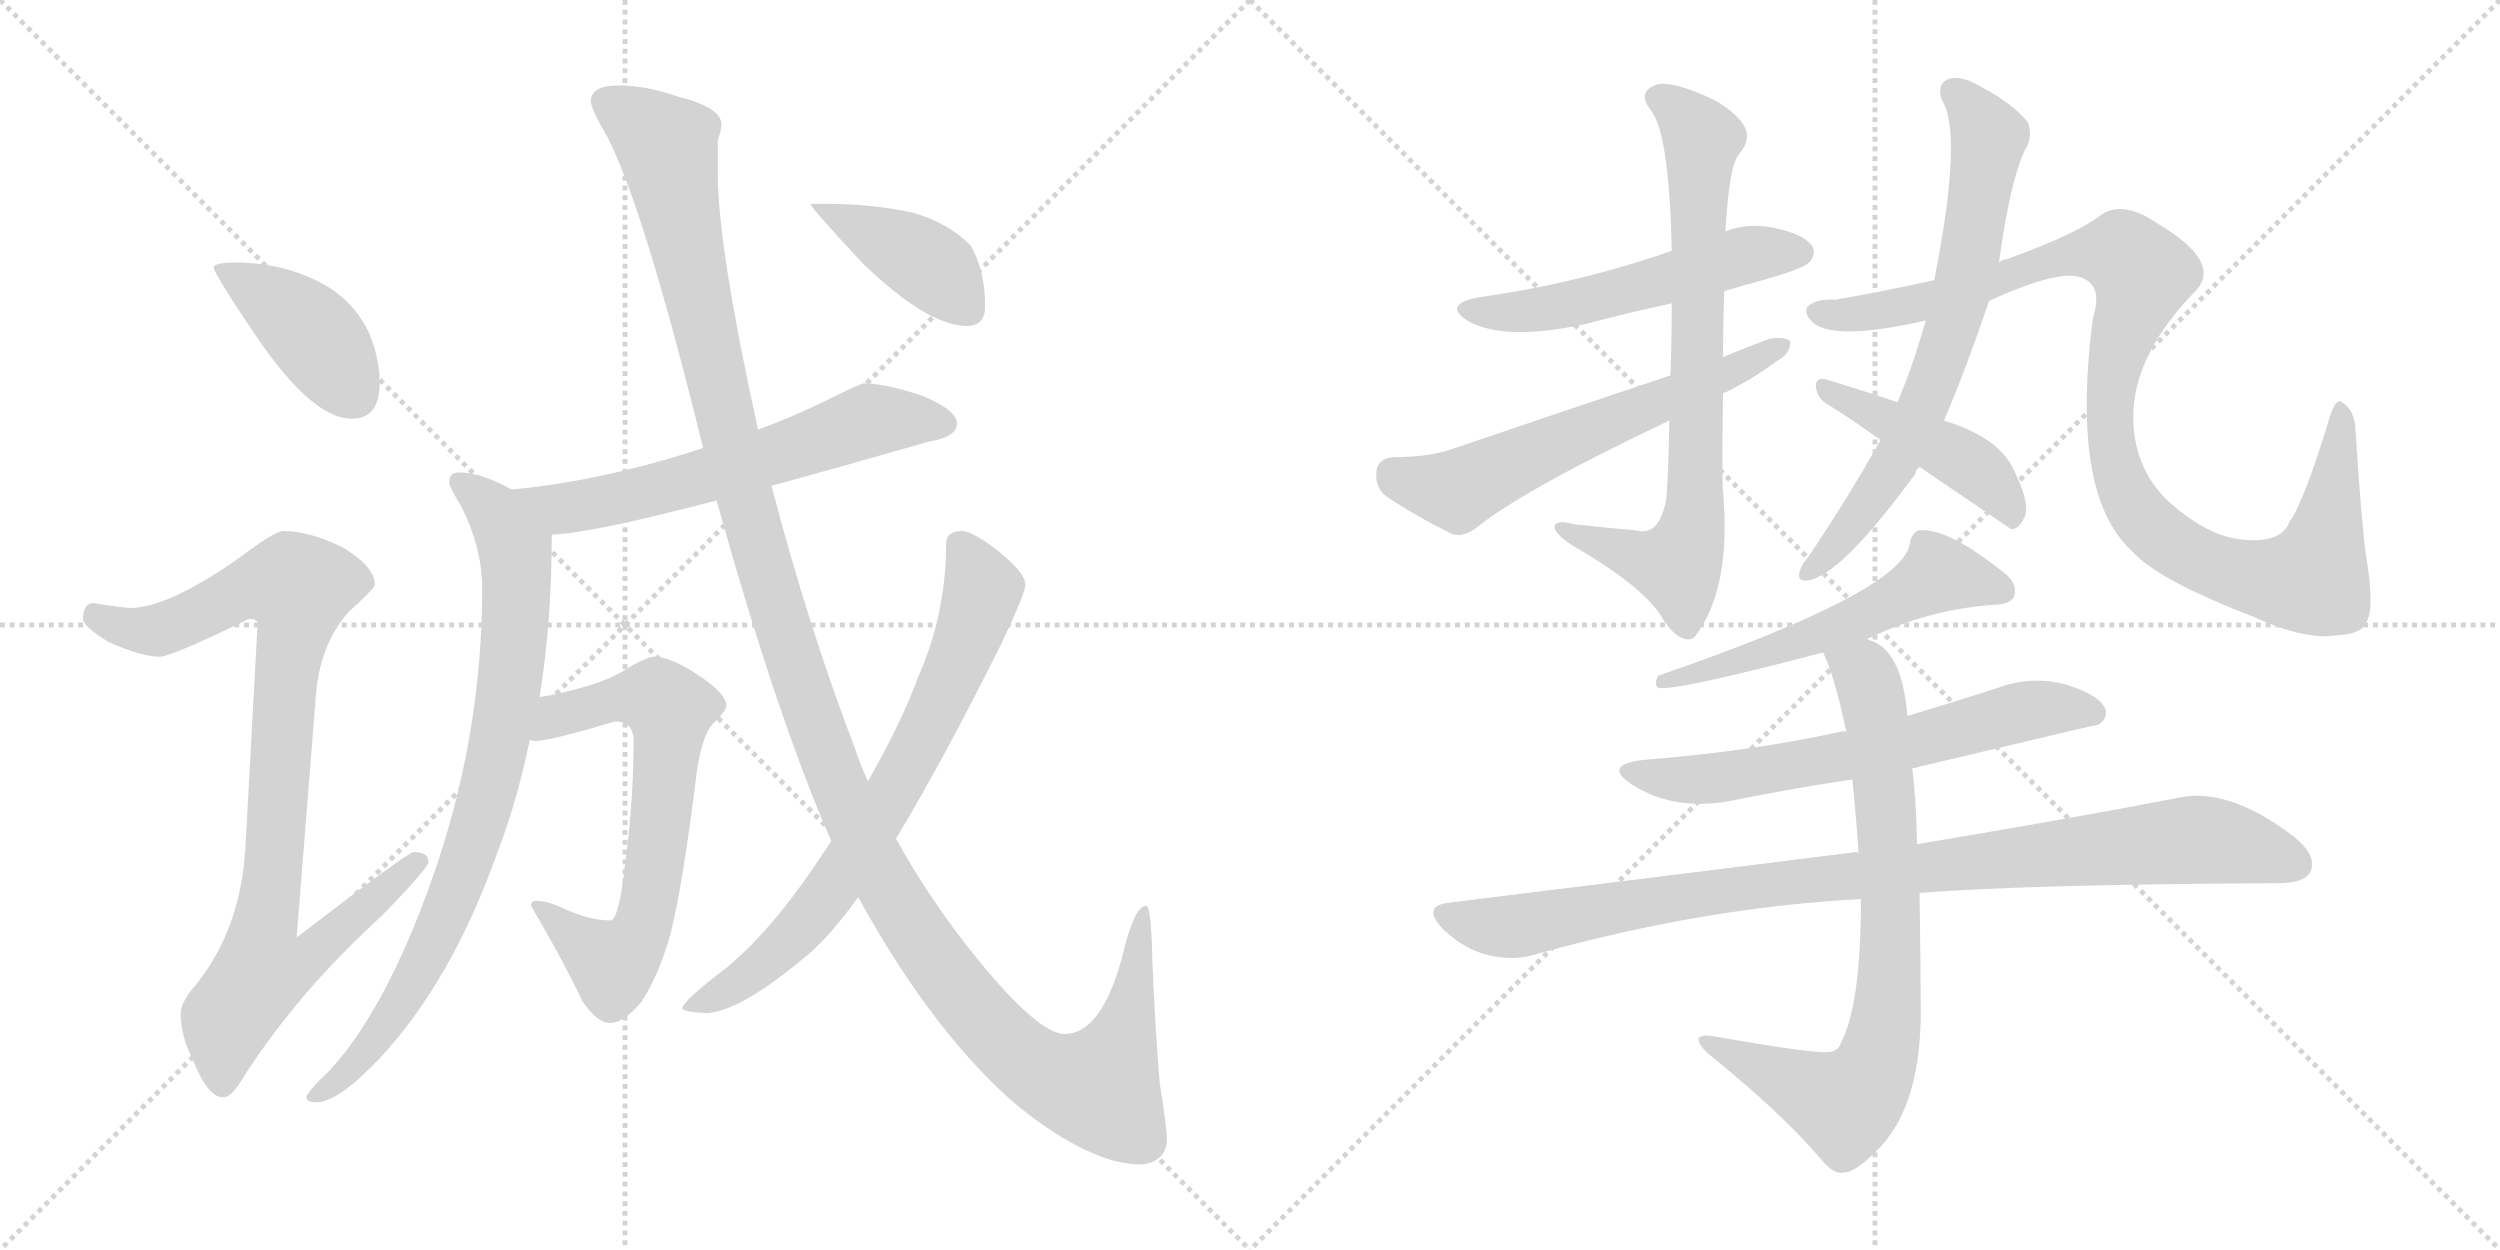 <svg version="1.1" viewBox="0 0 2048 1024" xmlns="http://www.w3.org/2000/svg">
  <g stroke="lightgray" stroke-dasharray="1,1" stroke-width="1" transform="scale(4, 4)">
    <line x1="0" y1="0" x2="256" y2="256"></line>
    <line x1="256" y1="0" x2="0" y2="256"></line>
    <line x1="128" y1="0" x2="128" y2="256"></line>
    <line x1="0" y1="128" x2="256" y2="128"></line>
    <line x1="256" y1="0" x2="512" y2="256"></line>
    <line x1="512" y1="0" x2="256" y2="256"></line>
    <line x1="384" y1="0" x2="384" y2="256"></line>
    <line x1="256" y1="128" x2="512" y2="128"></line>
  </g>
<g transform="scale(1, -1) translate(0, -850)">
   <style type="text/css">
    @keyframes keyframes0 {
      from {
       stroke: black;
       stroke-dashoffset: 410;
       stroke-width: 128;
       }
       57% {
       animation-timing-function: step-end;
       stroke: black;
       stroke-dashoffset: 0;
       stroke-width: 128;
       }
       to {
       stroke: black;
       stroke-width: 1024;
       }
       }
       #make-me-a-hanzi-animation-0 {
         animation: keyframes0 0.584s both;
         animation-delay: 0s;
         animation-timing-function: linear;
       }
    @keyframes keyframes1 {
      from {
       stroke: black;
       stroke-dashoffset: 921;
       stroke-width: 128;
       }
       75% {
       animation-timing-function: step-end;
       stroke: black;
       stroke-dashoffset: 0;
       stroke-width: 128;
       }
       to {
       stroke: black;
       stroke-width: 1024;
       }
       }
       #make-me-a-hanzi-animation-1 {
         animation: keyframes1 1s both;
         animation-delay: 0.584s;
         animation-timing-function: linear;
       }
    @keyframes keyframes2 {
      from {
       stroke: black;
       stroke-dashoffset: 617;
       stroke-width: 128;
       }
       67% {
       animation-timing-function: step-end;
       stroke: black;
       stroke-dashoffset: 0;
       stroke-width: 128;
       }
       to {
       stroke: black;
       stroke-width: 1024;
       }
       }
       #make-me-a-hanzi-animation-2 {
         animation: keyframes2 0.752s both;
         animation-delay: 1.583s;
         animation-timing-function: linear;
       }
    @keyframes keyframes3 {
      from {
       stroke: black;
       stroke-dashoffset: 820;
       stroke-width: 128;
       }
       73% {
       animation-timing-function: step-end;
       stroke: black;
       stroke-dashoffset: 0;
       stroke-width: 128;
       }
       to {
       stroke: black;
       stroke-width: 1024;
       }
       }
       #make-me-a-hanzi-animation-3 {
         animation: keyframes3 0.917s both;
         animation-delay: 2.335s;
         animation-timing-function: linear;
       }
    @keyframes keyframes4 {
      from {
       stroke: black;
       stroke-dashoffset: 670;
       stroke-width: 128;
       }
       69% {
       animation-timing-function: step-end;
       stroke: black;
       stroke-dashoffset: 0;
       stroke-width: 128;
       }
       to {
       stroke: black;
       stroke-width: 1024;
       }
       }
       #make-me-a-hanzi-animation-4 {
         animation: keyframes4 0.795s both;
         animation-delay: 3.253s;
         animation-timing-function: linear;
       }
    @keyframes keyframes5 {
      from {
       stroke: black;
       stroke-dashoffset: 1352;
       stroke-width: 128;
       }
       81% {
       animation-timing-function: step-end;
       stroke: black;
       stroke-dashoffset: 0;
       stroke-width: 128;
       }
       to {
       stroke: black;
       stroke-width: 1024;
       }
       }
       #make-me-a-hanzi-animation-5 {
         animation: keyframes5 1.35s both;
         animation-delay: 4.048s;
         animation-timing-function: linear;
       }
    @keyframes keyframes6 {
      from {
       stroke: black;
       stroke-dashoffset: 730;
       stroke-width: 128;
       }
       70% {
       animation-timing-function: step-end;
       stroke: black;
       stroke-dashoffset: 0;
       stroke-width: 128;
       }
       to {
       stroke: black;
       stroke-width: 1024;
       }
       }
       #make-me-a-hanzi-animation-6 {
         animation: keyframes6 0.844s both;
         animation-delay: 5.398s;
         animation-timing-function: linear;
       }
    @keyframes keyframes7 {
      from {
       stroke: black;
       stroke-dashoffset: 404;
       stroke-width: 128;
       }
       57% {
       animation-timing-function: step-end;
       stroke: black;
       stroke-dashoffset: 0;
       stroke-width: 128;
       }
       to {
       stroke: black;
       stroke-width: 1024;
       }
       }
       #make-me-a-hanzi-animation-7 {
         animation: keyframes7 0.579s both;
         animation-delay: 6.242s;
         animation-timing-function: linear;
       }
    @keyframes keyframes8 {
      from {
       stroke: black;
       stroke-dashoffset: 531;
       stroke-width: 128;
       }
       63% {
       animation-timing-function: step-end;
       stroke: black;
       stroke-dashoffset: 0;
       stroke-width: 128;
       }
       to {
       stroke: black;
       stroke-width: 1024;
       }
       }
       #make-me-a-hanzi-animation-8 {
         animation: keyframes8 0.682s both;
         animation-delay: 6.821s;
         animation-timing-function: linear;
       }
    @keyframes keyframes9 {
      from {
       stroke: black;
       stroke-dashoffset: 757;
       stroke-width: 128;
       }
       71% {
       animation-timing-function: step-end;
       stroke: black;
       stroke-dashoffset: 0;
       stroke-width: 128;
       }
       to {
       stroke: black;
       stroke-width: 1024;
       }
       }
       #make-me-a-hanzi-animation-9 {
         animation: keyframes9 0.866s both;
         animation-delay: 7.503s;
         animation-timing-function: linear;
       }
    @keyframes keyframes10 {
      from {
       stroke: black;
       stroke-dashoffset: 604;
       stroke-width: 128;
       }
       66% {
       animation-timing-function: step-end;
       stroke: black;
       stroke-dashoffset: 0;
       stroke-width: 128;
       }
       to {
       stroke: black;
       stroke-width: 1024;
       }
       }
       #make-me-a-hanzi-animation-10 {
         animation: keyframes10 0.742s both;
         animation-delay: 8.369s;
         animation-timing-function: linear;
       }
    @keyframes keyframes11 {
      from {
       stroke: black;
       stroke-dashoffset: 695;
       stroke-width: 128;
       }
       69% {
       animation-timing-function: step-end;
       stroke: black;
       stroke-dashoffset: 0;
       stroke-width: 128;
       }
       to {
       stroke: black;
       stroke-width: 1024;
       }
       }
       #make-me-a-hanzi-animation-11 {
         animation: keyframes11 0.816s both;
         animation-delay: 9.111s;
         animation-timing-function: linear;
       }
    @keyframes keyframes12 {
      from {
       stroke: black;
       stroke-dashoffset: 1038;
       stroke-width: 128;
       }
       77% {
       animation-timing-function: step-end;
       stroke: black;
       stroke-dashoffset: 0;
       stroke-width: 128;
       }
       to {
       stroke: black;
       stroke-width: 1024;
       }
       }
       #make-me-a-hanzi-animation-12 {
         animation: keyframes12 1.095s both;
         animation-delay: 9.926s;
         animation-timing-function: linear;
       }
    @keyframes keyframes13 {
      from {
       stroke: black;
       stroke-dashoffset: 449;
       stroke-width: 128;
       }
       59% {
       animation-timing-function: step-end;
       stroke: black;
       stroke-dashoffset: 0;
       stroke-width: 128;
       }
       to {
       stroke: black;
       stroke-width: 1024;
       }
       }
       #make-me-a-hanzi-animation-13 {
         animation: keyframes13 0.615s both;
         animation-delay: 11.021s;
         animation-timing-function: linear;
       }
    @keyframes keyframes14 {
      from {
       stroke: black;
       stroke-dashoffset: 562;
       stroke-width: 128;
       }
       65% {
       animation-timing-function: step-end;
       stroke: black;
       stroke-dashoffset: 0;
       stroke-width: 128;
       }
       to {
       stroke: black;
       stroke-width: 1024;
       }
       }
       #make-me-a-hanzi-animation-14 {
         animation: keyframes14 0.707s both;
         animation-delay: 11.636s;
         animation-timing-function: linear;
       }
    @keyframes keyframes15 {
      from {
       stroke: black;
       stroke-dashoffset: 641;
       stroke-width: 128;
       }
       68% {
       animation-timing-function: step-end;
       stroke: black;
       stroke-dashoffset: 0;
       stroke-width: 128;
       }
       to {
       stroke: black;
       stroke-width: 1024;
       }
       }
       #make-me-a-hanzi-animation-15 {
         animation: keyframes15 0.772s both;
         animation-delay: 12.344s;
         animation-timing-function: linear;
       }
    @keyframes keyframes16 {
      from {
       stroke: black;
       stroke-dashoffset: 960;
       stroke-width: 128;
       }
       76% {
       animation-timing-function: step-end;
       stroke: black;
       stroke-dashoffset: 0;
       stroke-width: 128;
       }
       to {
       stroke: black;
       stroke-width: 1024;
       }
       }
       #make-me-a-hanzi-animation-16 {
         animation: keyframes16 1.031s both;
         animation-delay: 13.115s;
         animation-timing-function: linear;
       }
    @keyframes keyframes17 {
      from {
       stroke: black;
       stroke-dashoffset: 775;
       stroke-width: 128;
       }
       72% {
       animation-timing-function: step-end;
       stroke: black;
       stroke-dashoffset: 0;
       stroke-width: 128;
       }
       to {
       stroke: black;
       stroke-width: 1024;
       }
       }
       #make-me-a-hanzi-animation-17 {
         animation: keyframes17 0.881s both;
         animation-delay: 14.147s;
         animation-timing-function: linear;
       }
</style>
<path d="M 196.0 635.0 Q 175.0 635.0 175.0 631.0 Q 175.0 626.0 213.0 570.0 Q 257.0 507.0 288.0 507.0 Q 311.0 507.0 311.0 536.0 Q 311.0 557.0 302.0 578.0 Q 287.0 609.0 253.0 623.0 Q 228.0 634.0 196.0 635.0 Z" fill="lightgray"></path> 
<path d="M 232.0 415.0 Q 225.0 415.0 196.0 393.0 Q 139.0 353.0 108.0 352.0 Q 101.0 352.0 76.0 356.0 Q 68.0 355.0 68.0 343.0 Q 68.0 337.0 89.0 324.0 Q 116.0 312.0 131.0 312.0 Q 140.0 312.0 204.0 343.0 Q 211.0 343.0 211.0 339.0 L 201.0 155.0 Q 197.0 89.0 161.0 44.0 Q 148.0 29.0 148.0 20.0 Q 148.0 1.0 158.0 -18.0 Q 170.0 -49.0 183.0 -49.0 Q 190.0 -49.0 201.0 -30.0 Q 245.0 38.0 313.0 100.0 Q 351.0 139.0 351.0 144.0 Q 351.0 152.0 339.0 152.0 Q 334.0 152.0 243.0 82.0 L 259.0 283.0 Q 263.0 324.0 286.0 349.0 Q 307.0 368.0 307.0 371.0 Q 307.0 386.0 280.0 402.0 Q 253.0 415.0 232.0 415.0 Z" fill="lightgray"></path> 
<path d="M 708.0 536.0 Q 705.0 536.0 675.0 521.0 Q 648.0 508.0 621.0 498.0 L 576.0 483.0 Q 494.0 456.0 419.0 449.0 C 389.0 446.0 422.0 410.0 452.0 412.0 Q 484.0 413.0 587.0 440.0 L 632.0 452.0 Q 687.0 467.0 760.0 488.0 Q 784.0 492.0 784.0 503.0 Q 784.0 514.0 755.0 526.0 Q 724.0 536.0 708.0 536.0 Z" fill="lightgray"></path> 
<path d="M 419.0 449.0 Q 394.0 463.0 376.0 463.0 Q 368.0 463.0 368.0 455.0 Q 368.0 451.0 378.0 435.0 Q 395.0 401.0 395.0 368.0 Q 395.0 246.0 354.0 130.0 Q 316.0 23.0 270.0 -27.0 Q 251.0 -45.0 251.0 -49.0 Q 251.0 -53.0 259.0 -53.0 Q 277.0 -53.0 311.0 -17.0 Q 370.0 46.0 408.0 153.0 Q 424.0 195.0 434.0 244.0 L 442.0 279.0 Q 452.0 340.0 452.0 412.0 C 452.0 433.0 446.0 436.0 419.0 449.0 Z" fill="lightgray"></path> 
<path d="M 434.0 244.0 Q 436.0 243.0 439.0 243.0 Q 450.0 243.0 504.0 259.0 Q 519.0 259.0 519.0 243.0 Q 519.0 193.0 512.0 142.0 Q 507.0 96.0 500.0 96.0 Q 482.0 96.0 459.0 107.0 Q 448.0 112.0 439.0 112.0 Q 435.0 112.0 435.0 108.0 Q 462.0 62.0 477.0 30.0 Q 489.0 12.0 500.0 12.0 Q 511.0 12.0 526.0 30.0 Q 540.0 52.0 549.0 84.0 Q 559.0 122.0 571.0 219.0 Q 576.0 251.0 586.0 259.0 Q 595.0 268.0 595.0 272.0 Q 595.0 281.0 575.0 295.0 Q 550.0 312.0 536.0 312.0 Q 531.0 312.0 518.0 305.0 Q 501.0 293.0 474.0 286.0 Q 456.0 281.0 442.0 279.0 C 412.0 274.0 404.0 244.0 434.0 244.0 Z" fill="lightgray"></path> 
<path d="M 621.0 498.0 Q 588.0 648.0 588.0 708.0 L 588.0 735.0 Q 591.0 744.0 591.0 748.0 Q 591.0 762.0 555.0 771.0 Q 529.0 780.0 507.0 780.0 Q 484.0 780.0 484.0 767.0 Q 484.0 761.0 498.0 737.0 Q 528.0 678.0 576.0 483.0 L 587.0 440.0 Q 637.0 261.0 681.0 161.0 L 703.0 115.0 Q 766.0 1.0 835.0 -57.0 Q 894.0 -104.0 935.0 -104.0 Q 954.0 -102.0 956.0 -85.0 Q 956.0 -74.0 950.0 -37.0 Q 946.0 12.0 944.0 64.0 Q 943.0 108.0 939.0 108.0 Q 929.0 108.0 919.0 65.0 Q 902.0 3.0 872.0 3.0 Q 851.0 3.0 801.0 64.0 Q 762.0 112.0 734.0 163.0 L 711.0 210.0 Q 705.0 223.0 700.0 238.0 Q 663.0 334.0 632.0 452.0 L 621.0 498.0 Z" fill="lightgray"></path> 
<path d="M 681.0 161.0 L 673.0 149.0 Q 628.0 81.0 587.0 51.0 Q 559.0 29.0 559.0 24.0 Q 559.0 21.0 580.0 20.0 Q 608.0 23.0 657.0 64.0 Q 677.0 79.0 703.0 115.0 L 734.0 163.0 Q 771.0 224.0 820.0 322.0 Q 840.0 364.0 840.0 371.0 Q 840.0 381.0 816.0 400.0 Q 796.0 415.0 788.0 415.0 Q 775.0 415.0 775.0 404.0 Q 775.0 347.0 752.0 295.0 Q 738.0 257.0 711.0 210.0 L 681.0 161.0 Z" fill="lightgray"></path> 
<path d="M 679.0 683.0 L 664.0 683.0 Q 664.0 680.0 707.0 634.0 Q 760.0 583.0 792.0 583.0 Q 807.0 583.0 807.0 599.0 Q 807.0 629.0 795.0 649.0 Q 776.0 668.0 747.0 676.0 Q 713.0 683.0 679.0 683.0 Z" fill="lightgray"></path> 
<path d="M 1412.5 611.5 Q 1425.5 615.5 1440.5 619.5 Q 1476.5 629.5 1481.5 634.5 Q 1488.5 641.5 1484.5 648.5 Q 1477.5 658.5 1452.5 663.5 Q 1431.5 667.5 1413.5 660.5 L 1369.5 644.5 Q 1291.5 617.5 1211.5 606.5 Q 1180.5 600.5 1203.5 586.5 Q 1233.5 570.5 1298.5 584.5 Q 1332.5 593.5 1369.5 601.5 L 1412.5 611.5 Z" fill="lightgray"></path> 
<path d="M 1411.5 557.5 Q 1411.5 584.5 1412.5 611.5 L 1413.5 660.5 Q 1416.5 714.5 1424.5 723.5 Q 1434.5 735.5 1429.5 745.5 Q 1423.5 757.5 1403.5 768.5 Q 1369.5 784.5 1356.5 780.5 Q 1340.5 774.5 1352.5 759.5 Q 1367.5 740.5 1369.5 644.5 L 1369.5 601.5 Q 1369.5 573.5 1368.5 542.5 L 1367.5 505.5 Q 1366.5 447.5 1364.5 438.5 Q 1358.5 410.5 1340.5 415.5 Q 1327.5 416.5 1289.5 420.5 Q 1276.5 424.5 1273.5 419.5 Q 1272.5 413.5 1287.5 403.5 Q 1341.5 372.5 1359.5 347.5 Q 1368.5 331.5 1377.5 327.5 Q 1384.5 324.5 1388.5 328.5 Q 1418.5 367.5 1411.5 447.5 Q 1410.5 454.5 1411.5 527.5 L 1411.5 557.5 Z" fill="lightgray"></path> 
<path d="M 1411.5 527.5 Q 1411.5 528.5 1413.5 528.5 Q 1437.5 540.5 1454.5 553.5 Q 1467.5 560.5 1466.5 570.5 Q 1462.5 574.5 1449.5 572.5 Q 1430.5 565.5 1411.5 557.5 L 1368.5 542.5 Q 1284.5 514.5 1190.5 482.5 Q 1171.5 475.5 1141.5 475.5 Q 1128.5 474.5 1127.5 463.5 Q 1126.5 450.5 1135.5 443.5 Q 1157.5 428.5 1189.5 412.5 Q 1199.5 409.5 1210.5 418.5 Q 1249.5 449.5 1367.5 505.5 L 1411.5 527.5 Z" fill="lightgray"></path> 
<path d="M 1592.5 505.5 Q 1610.5 547.5 1629.5 603.5 L 1637.5 634.5 Q 1646.5 700.5 1658.5 726.5 Q 1665.5 736.5 1661.5 749.5 Q 1648.5 765.5 1623.5 778.5 Q 1607.5 788.5 1596.5 785.5 Q 1586.5 781.5 1590.5 768.5 Q 1608.5 741.5 1584.5 620.5 L 1577.5 587.5 Q 1568.5 554.5 1554.5 520.5 L 1540.5 489.5 Q 1513.5 441.5 1480.5 392.5 Q 1476.5 388.5 1474.5 382.5 Q 1471.5 373.5 1480.5 374.5 Q 1507.5 377.5 1569.5 462.5 Q 1569.5 465.5 1572.5 467.5 L 1592.5 505.5 Z" fill="lightgray"></path> 
<path d="M 1629.5 603.5 Q 1690.5 631.5 1707.5 621.5 Q 1722.5 614.5 1714.5 589.5 Q 1696.5 450.5 1742.5 402.5 Q 1745.5 399.5 1749.5 395.5 Q 1771.5 373.5 1846.5 344.5 Q 1888.5 325.5 1913.5 329.5 Q 1935.5 330.5 1938.5 340.5 Q 1945.5 350.5 1938.5 393.5 Q 1934.5 420.5 1929.5 499.5 Q 1928.5 514.5 1918.5 520.5 Q 1914.5 524.5 1909.5 511.5 Q 1887.5 438.5 1875.5 422.5 Q 1868.5 403.5 1832.5 408.5 Q 1807.5 412.5 1779.5 436.5 Q 1757.5 455.5 1750.5 483.5 Q 1735.5 546.5 1797.5 610.5 Q 1822.5 634.5 1766.5 667.5 Q 1738.5 686.5 1720.5 673.5 Q 1701.5 658.5 1643.5 637.5 Q 1639.5 637.5 1637.5 634.5 L 1584.5 620.5 Q 1544.5 611.5 1503.5 604.5 Q 1487.5 605.5 1480.5 598.5 Q 1477.5 592.5 1485.5 585.5 Q 1503.5 570.5 1577.5 587.5 L 1629.5 603.5 Z" fill="lightgray"></path> 
<path d="M 1572.5 467.5 Q 1644.5 418.5 1647.5 416.5 Q 1653.5 416.5 1657.5 424.5 Q 1664.5 434.5 1650.5 463.5 Q 1638.5 491.5 1592.5 505.5 L 1554.5 520.5 Q 1515.5 533.5 1494.5 539.5 Q 1487.5 540.5 1487.5 533.5 Q 1488.5 523.5 1497.5 518.5 Q 1518.5 505.5 1540.5 489.5 L 1572.5 467.5 Z" fill="lightgray"></path> 
<path d="M 1529.5 326.5 Q 1578.5 350.5 1632.5 354.5 Q 1645.5 354.5 1649.5 360.5 Q 1653.5 369.5 1644.5 378.5 Q 1595.5 418.5 1571.5 415.5 Q 1565.5 412.5 1564.5 404.5 Q 1558.5 365.5 1358.5 296.5 Q 1354.5 289.5 1358.5 286.5 Q 1371.5 283.5 1493.5 315.5 L 1529.5 326.5 Z" fill="lightgray"></path> 
<path d="M 1566.5 220.5 Q 1717.5 256.5 1719.5 256.5 Q 1728.5 263.5 1723.5 271.5 Q 1717.5 281.5 1691.5 289.5 Q 1663.5 296.5 1636.5 286.5 Q 1599.5 274.5 1562.5 263.5 L 1512.5 250.5 Q 1509.5 251.5 1507.5 250.5 Q 1434.5 234.5 1346.5 227.5 Q 1312.5 223.5 1336.5 207.5 Q 1373.5 183.5 1425.5 195.5 Q 1470.5 204.5 1517.5 211.5 L 1566.5 220.5 Z" fill="lightgray"></path> 
<path d="M 1572.5 118.5 Q 1660.5 125.5 1866.5 126.5 Q 1887.5 126.5 1892.5 135.5 Q 1898.5 148.5 1880.5 163.5 Q 1826.5 205.5 1784.5 196.5 Q 1702.5 180.5 1570.5 158.5 L 1522.5 151.5 Q 1519.5 152.5 1516.5 151.5 Q 1365.5 132.5 1186.5 110.5 Q 1164.5 107.5 1181.5 89.5 Q 1196.5 74.5 1215.5 68.5 Q 1237.5 62.5 1255.5 67.5 Q 1393.5 106.5 1524.5 113.5 L 1572.5 118.5 Z" fill="lightgray"></path> 
<path d="M 1524.5 113.5 Q 1524.5 25.5 1507.5 -5.5 Q 1506.5 -9.5 1500.5 -11.5 Q 1491.5 -14.5 1401.5 1.5 Q 1394.5 2.5 1391.5 -0.5 Q 1390.5 -4.5 1398.5 -12.5 Q 1459.5 -61.5 1492.5 -100.5 Q 1502.5 -112.5 1510.5 -110.5 Q 1519.5 -110.5 1535.5 -94.5 Q 1572.5 -60.5 1573.5 17.5 Q 1573.5 54.5 1572.5 118.5 L 1570.5 158.5 Q 1569.5 198.5 1566.5 220.5 L 1562.5 263.5 Q 1558.5 314.5 1534.5 324.5 Q 1531.5 325.5 1529.5 326.5 C 1503.5 341.5 1482.5 343.5 1493.5 315.5 Q 1502.5 297.5 1512.5 250.5 L 1517.5 211.5 Q 1521.5 169.5 1522.5 151.5 L 1524.5 113.5 Z" fill="lightgray"></path> 
      <clipPath id="make-me-a-hanzi-clip-0">
      <path d="M 196.0 635.0 Q 175.0 635.0 175.0 631.0 Q 175.0 626.0 213.0 570.0 Q 257.0 507.0 288.0 507.0 Q 311.0 507.0 311.0 536.0 Q 311.0 557.0 302.0 578.0 Q 287.0 609.0 253.0 623.0 Q 228.0 634.0 196.0 635.0 Z" fill="lightgray"></path>
      </clipPath>
      <path clip-path="url(#make-me-a-hanzi-clip-0)" d="M 179.0 630.0 L 251.0 582.0 L 290.0 527.0 " fill="none" id="make-me-a-hanzi-animation-0" stroke-dasharray="282 564" stroke-linecap="round"></path>

      <clipPath id="make-me-a-hanzi-clip-1">
      <path d="M 232.0 415.0 Q 225.0 415.0 196.0 393.0 Q 139.0 353.0 108.0 352.0 Q 101.0 352.0 76.0 356.0 Q 68.0 355.0 68.0 343.0 Q 68.0 337.0 89.0 324.0 Q 116.0 312.0 131.0 312.0 Q 140.0 312.0 204.0 343.0 Q 211.0 343.0 211.0 339.0 L 201.0 155.0 Q 197.0 89.0 161.0 44.0 Q 148.0 29.0 148.0 20.0 Q 148.0 1.0 158.0 -18.0 Q 170.0 -49.0 183.0 -49.0 Q 190.0 -49.0 201.0 -30.0 Q 245.0 38.0 313.0 100.0 Q 351.0 139.0 351.0 144.0 Q 351.0 152.0 339.0 152.0 Q 334.0 152.0 243.0 82.0 L 259.0 283.0 Q 263.0 324.0 286.0 349.0 Q 307.0 368.0 307.0 371.0 Q 307.0 386.0 280.0 402.0 Q 253.0 415.0 232.0 415.0 Z" fill="lightgray"></path>
      </clipPath>
      <path clip-path="url(#make-me-a-hanzi-clip-1)" d="M 79.0 345.0 L 104.0 335.0 L 129.0 334.0 L 201.0 368.0 L 245.0 368.0 L 217.0 92.0 L 255.0 89.0 L 263.0 79.0 L 247.0 61.0 L 214.0 55.0 L 186.0 16.0 L 182.0 -39.0 " fill="none" id="make-me-a-hanzi-animation-1" stroke-dasharray="793 1586" stroke-linecap="round"></path>

      <clipPath id="make-me-a-hanzi-clip-2">
      <path d="M 708.0 536.0 Q 705.0 536.0 675.0 521.0 Q 648.0 508.0 621.0 498.0 L 576.0 483.0 Q 494.0 456.0 419.0 449.0 C 389.0 446.0 422.0 410.0 452.0 412.0 Q 484.0 413.0 587.0 440.0 L 632.0 452.0 Q 687.0 467.0 760.0 488.0 Q 784.0 492.0 784.0 503.0 Q 784.0 514.0 755.0 526.0 Q 724.0 536.0 708.0 536.0 Z" fill="lightgray"></path>
      </clipPath>
      <path clip-path="url(#make-me-a-hanzi-clip-2)" d="M 426.0 447.0 L 461.0 433.0 L 571.0 457.0 L 710.0 505.0 L 774.0 503.0 " fill="none" id="make-me-a-hanzi-animation-2" stroke-dasharray="489 978" stroke-linecap="round"></path>

      <clipPath id="make-me-a-hanzi-clip-3">
      <path d="M 419.0 449.0 Q 394.0 463.0 376.0 463.0 Q 368.0 463.0 368.0 455.0 Q 368.0 451.0 378.0 435.0 Q 395.0 401.0 395.0 368.0 Q 395.0 246.0 354.0 130.0 Q 316.0 23.0 270.0 -27.0 Q 251.0 -45.0 251.0 -49.0 Q 251.0 -53.0 259.0 -53.0 Q 277.0 -53.0 311.0 -17.0 Q 370.0 46.0 408.0 153.0 Q 424.0 195.0 434.0 244.0 L 442.0 279.0 Q 452.0 340.0 452.0 412.0 C 452.0 433.0 446.0 436.0 419.0 449.0 Z" fill="lightgray"></path>
      </clipPath>
      <path clip-path="url(#make-me-a-hanzi-clip-3)" d="M 377.0 454.0 L 402.0 435.0 L 423.0 389.0 L 418.0 290.0 L 399.0 196.0 L 374.0 121.0 L 329.0 29.0 L 296.0 -18.0 L 257.0 -47.0 " fill="none" id="make-me-a-hanzi-animation-3" stroke-dasharray="692 1384" stroke-linecap="round"></path>

      <clipPath id="make-me-a-hanzi-clip-4">
      <path d="M 434.0 244.0 Q 436.0 243.0 439.0 243.0 Q 450.0 243.0 504.0 259.0 Q 519.0 259.0 519.0 243.0 Q 519.0 193.0 512.0 142.0 Q 507.0 96.0 500.0 96.0 Q 482.0 96.0 459.0 107.0 Q 448.0 112.0 439.0 112.0 Q 435.0 112.0 435.0 108.0 Q 462.0 62.0 477.0 30.0 Q 489.0 12.0 500.0 12.0 Q 511.0 12.0 526.0 30.0 Q 540.0 52.0 549.0 84.0 Q 559.0 122.0 571.0 219.0 Q 576.0 251.0 586.0 259.0 Q 595.0 268.0 595.0 272.0 Q 595.0 281.0 575.0 295.0 Q 550.0 312.0 536.0 312.0 Q 531.0 312.0 518.0 305.0 Q 501.0 293.0 474.0 286.0 Q 456.0 281.0 442.0 279.0 C 412.0 274.0 404.0 244.0 434.0 244.0 Z" fill="lightgray"></path>
      </clipPath>
      <path clip-path="url(#make-me-a-hanzi-clip-4)" d="M 438.0 249.0 L 461.0 265.0 L 505.0 278.0 L 525.0 280.0 L 549.0 270.0 L 539.0 156.0 L 522.0 82.0 L 502.0 60.0 L 443.0 104.0 " fill="none" id="make-me-a-hanzi-animation-4" stroke-dasharray="542 1084" stroke-linecap="round"></path>

      <clipPath id="make-me-a-hanzi-clip-5">
      <path d="M 621.0 498.0 Q 588.0 648.0 588.0 708.0 L 588.0 735.0 Q 591.0 744.0 591.0 748.0 Q 591.0 762.0 555.0 771.0 Q 529.0 780.0 507.0 780.0 Q 484.0 780.0 484.0 767.0 Q 484.0 761.0 498.0 737.0 Q 528.0 678.0 576.0 483.0 L 587.0 440.0 Q 637.0 261.0 681.0 161.0 L 703.0 115.0 Q 766.0 1.0 835.0 -57.0 Q 894.0 -104.0 935.0 -104.0 Q 954.0 -102.0 956.0 -85.0 Q 956.0 -74.0 950.0 -37.0 Q 946.0 12.0 944.0 64.0 Q 943.0 108.0 939.0 108.0 Q 929.0 108.0 919.0 65.0 Q 902.0 3.0 872.0 3.0 Q 851.0 3.0 801.0 64.0 Q 762.0 112.0 734.0 163.0 L 711.0 210.0 Q 705.0 223.0 700.0 238.0 Q 663.0 334.0 632.0 452.0 L 621.0 498.0 Z" fill="lightgray"></path>
      </clipPath>
      <path clip-path="url(#make-me-a-hanzi-clip-5)" d="M 496.0 767.0 L 547.0 728.0 L 595.0 500.0 L 626.0 383.0 L 700.0 176.0 L 757.0 76.0 L 832.0 -13.0 L 865.0 -34.0 L 900.0 -42.0 L 923.0 11.0 L 937.0 104.0 " fill="none" id="make-me-a-hanzi-animation-5" stroke-dasharray="1224 2448" stroke-linecap="round"></path>

      <clipPath id="make-me-a-hanzi-clip-6">
      <path d="M 681.0 161.0 L 673.0 149.0 Q 628.0 81.0 587.0 51.0 Q 559.0 29.0 559.0 24.0 Q 559.0 21.0 580.0 20.0 Q 608.0 23.0 657.0 64.0 Q 677.0 79.0 703.0 115.0 L 734.0 163.0 Q 771.0 224.0 820.0 322.0 Q 840.0 364.0 840.0 371.0 Q 840.0 381.0 816.0 400.0 Q 796.0 415.0 788.0 415.0 Q 775.0 415.0 775.0 404.0 Q 775.0 347.0 752.0 295.0 Q 738.0 257.0 711.0 210.0 L 681.0 161.0 Z" fill="lightgray"></path>
      </clipPath>
      <path clip-path="url(#make-me-a-hanzi-clip-6)" d="M 786.0 405.0 L 805.0 367.0 L 785.0 309.0 L 738.0 212.0 L 681.0 121.0 L 649.0 82.0 L 601.0 42.0 L 563.0 25.0 " fill="none" id="make-me-a-hanzi-animation-6" stroke-dasharray="602 1204" stroke-linecap="round"></path>

      <clipPath id="make-me-a-hanzi-clip-7">
      <path d="M 679.0 683.0 L 664.0 683.0 Q 664.0 680.0 707.0 634.0 Q 760.0 583.0 792.0 583.0 Q 807.0 583.0 807.0 599.0 Q 807.0 629.0 795.0 649.0 Q 776.0 668.0 747.0 676.0 Q 713.0 683.0 679.0 683.0 Z" fill="lightgray"></path>
      </clipPath>
      <path clip-path="url(#make-me-a-hanzi-clip-7)" d="M 673.0 680.0 L 762.0 632.0 L 793.0 597.0 " fill="none" id="make-me-a-hanzi-animation-7" stroke-dasharray="276 552" stroke-linecap="round"></path>

      <clipPath id="make-me-a-hanzi-clip-8">
      <path d="M 1412.5 611.5 Q 1425.5 615.5 1440.5 619.5 Q 1476.5 629.5 1481.5 634.5 Q 1488.5 641.5 1484.5 648.5 Q 1477.5 658.5 1452.5 663.5 Q 1431.5 667.5 1413.5 660.5 L 1369.5 644.5 Q 1291.5 617.5 1211.5 606.5 Q 1180.5 600.5 1203.5 586.5 Q 1233.5 570.5 1298.5 584.5 Q 1332.5 593.5 1369.5 601.5 L 1412.5 611.5 Z" fill="lightgray"></path>
      </clipPath>
      <path clip-path="url(#make-me-a-hanzi-clip-8)" d="M 1205.5 597.5 L 1250.5 594.5 L 1285.5 599.5 L 1434.5 642.5 L 1473.5 643.5 " fill="none" id="make-me-a-hanzi-animation-8" stroke-dasharray="403 806" stroke-linecap="round"></path>

      <clipPath id="make-me-a-hanzi-clip-9">
      <path d="M 1411.5 557.5 Q 1411.5 584.5 1412.5 611.5 L 1413.5 660.5 Q 1416.5 714.5 1424.5 723.5 Q 1434.5 735.5 1429.5 745.5 Q 1423.5 757.5 1403.5 768.5 Q 1369.5 784.5 1356.5 780.5 Q 1340.5 774.5 1352.5 759.5 Q 1367.5 740.5 1369.5 644.5 L 1369.5 601.5 Q 1369.5 573.5 1368.5 542.5 L 1367.5 505.5 Q 1366.5 447.5 1364.5 438.5 Q 1358.5 410.5 1340.5 415.5 Q 1327.5 416.5 1289.5 420.5 Q 1276.5 424.5 1273.5 419.5 Q 1272.5 413.5 1287.5 403.5 Q 1341.5 372.5 1359.5 347.5 Q 1368.5 331.5 1377.5 327.5 Q 1384.5 324.5 1388.5 328.5 Q 1418.5 367.5 1411.5 447.5 Q 1410.5 454.5 1411.5 527.5 L 1411.5 557.5 Z" fill="lightgray"></path>
      </clipPath>
      <path clip-path="url(#make-me-a-hanzi-clip-9)" d="M 1358.5 769.5 L 1393.5 738.5 L 1386.5 419.5 L 1373.5 386.5 L 1278.5 417.5 " fill="none" id="make-me-a-hanzi-animation-9" stroke-dasharray="629 1258" stroke-linecap="round"></path>

      <clipPath id="make-me-a-hanzi-clip-10">
      <path d="M 1411.5 527.5 Q 1411.5 528.5 1413.5 528.5 Q 1437.5 540.5 1454.5 553.5 Q 1467.5 560.5 1466.5 570.5 Q 1462.5 574.5 1449.5 572.5 Q 1430.5 565.5 1411.5 557.5 L 1368.5 542.5 Q 1284.5 514.5 1190.5 482.5 Q 1171.5 475.5 1141.5 475.5 Q 1128.5 474.5 1127.5 463.5 Q 1126.5 450.5 1135.5 443.5 Q 1157.5 428.5 1189.5 412.5 Q 1199.5 409.5 1210.5 418.5 Q 1249.5 449.5 1367.5 505.5 L 1411.5 527.5 Z" fill="lightgray"></path>
      </clipPath>
      <path clip-path="url(#make-me-a-hanzi-clip-10)" d="M 1140.5 462.5 L 1193.5 448.5 L 1461.5 566.5 " fill="none" id="make-me-a-hanzi-animation-10" stroke-dasharray="476 952" stroke-linecap="round"></path>

      <clipPath id="make-me-a-hanzi-clip-11">
      <path d="M 1592.5 505.5 Q 1610.5 547.5 1629.5 603.5 L 1637.5 634.5 Q 1646.5 700.5 1658.5 726.5 Q 1665.5 736.5 1661.5 749.5 Q 1648.5 765.5 1623.5 778.5 Q 1607.5 788.5 1596.5 785.5 Q 1586.5 781.5 1590.5 768.5 Q 1608.5 741.5 1584.5 620.5 L 1577.5 587.5 Q 1568.5 554.5 1554.5 520.5 L 1540.5 489.5 Q 1513.5 441.5 1480.5 392.5 Q 1476.5 388.5 1474.5 382.5 Q 1471.5 373.5 1480.5 374.5 Q 1507.5 377.5 1569.5 462.5 Q 1569.5 465.5 1572.5 467.5 L 1592.5 505.5 Z" fill="lightgray"></path>
      </clipPath>
      <path clip-path="url(#make-me-a-hanzi-clip-11)" d="M 1600.5 774.5 L 1629.5 737.5 L 1596.5 572.5 L 1559.5 482.5 L 1512.5 413.5 L 1482.5 382.5 " fill="none" id="make-me-a-hanzi-animation-11" stroke-dasharray="567 1134" stroke-linecap="round"></path>

      <clipPath id="make-me-a-hanzi-clip-12">
      <path d="M 1629.5 603.5 Q 1690.5 631.5 1707.5 621.5 Q 1722.5 614.5 1714.5 589.5 Q 1696.5 450.5 1742.5 402.5 Q 1745.5 399.5 1749.5 395.5 Q 1771.5 373.5 1846.5 344.5 Q 1888.5 325.5 1913.5 329.5 Q 1935.5 330.5 1938.5 340.5 Q 1945.5 350.5 1938.5 393.5 Q 1934.5 420.5 1929.5 499.5 Q 1928.5 514.5 1918.5 520.5 Q 1914.5 524.5 1909.5 511.5 Q 1887.5 438.5 1875.5 422.5 Q 1868.5 403.5 1832.5 408.5 Q 1807.5 412.5 1779.5 436.5 Q 1757.5 455.5 1750.5 483.5 Q 1735.5 546.5 1797.5 610.5 Q 1822.5 634.5 1766.5 667.5 Q 1738.5 686.5 1720.5 673.5 Q 1701.5 658.5 1643.5 637.5 Q 1639.5 637.5 1637.5 634.5 L 1584.5 620.5 Q 1544.5 611.5 1503.5 604.5 Q 1487.5 605.5 1480.5 598.5 Q 1477.5 592.5 1485.5 585.5 Q 1503.5 570.5 1577.5 587.5 L 1629.5 603.5 Z" fill="lightgray"></path>
      </clipPath>
      <path clip-path="url(#make-me-a-hanzi-clip-12)" d="M 1488.5 594.5 L 1563.5 597.5 L 1690.5 640.5 L 1741.5 640.5 L 1755.5 625.5 L 1727.5 516.5 L 1741.5 445.5 L 1776.5 406.5 L 1810.5 386.5 L 1847.5 376.5 L 1896.5 377.5 L 1915.5 467.5 L 1917.5 512.5 " fill="none" id="make-me-a-hanzi-animation-12" stroke-dasharray="910 1820" stroke-linecap="round"></path>

      <clipPath id="make-me-a-hanzi-clip-13">
      <path d="M 1572.5 467.5 Q 1644.5 418.5 1647.5 416.5 Q 1653.5 416.5 1657.5 424.5 Q 1664.5 434.5 1650.5 463.5 Q 1638.5 491.5 1592.5 505.5 L 1554.5 520.5 Q 1515.5 533.5 1494.5 539.5 Q 1487.5 540.5 1487.5 533.5 Q 1488.5 523.5 1497.5 518.5 Q 1518.5 505.5 1540.5 489.5 L 1572.5 467.5 Z" fill="lightgray"></path>
      </clipPath>
      <path clip-path="url(#make-me-a-hanzi-clip-13)" d="M 1495.5 531.5 L 1605.5 474.5 L 1637.5 448.5 L 1650.5 423.5 " fill="none" id="make-me-a-hanzi-animation-13" stroke-dasharray="321 642" stroke-linecap="round"></path>

      <clipPath id="make-me-a-hanzi-clip-14">
      <path d="M 1529.5 326.5 Q 1578.5 350.5 1632.5 354.5 Q 1645.5 354.5 1649.5 360.5 Q 1653.5 369.5 1644.5 378.5 Q 1595.5 418.5 1571.5 415.5 Q 1565.5 412.5 1564.5 404.5 Q 1558.5 365.5 1358.5 296.5 Q 1354.5 289.5 1358.5 286.5 Q 1371.5 283.5 1493.5 315.5 L 1529.5 326.5 Z" fill="lightgray"></path>
      </clipPath>
      <path clip-path="url(#make-me-a-hanzi-clip-14)" d="M 1640.5 365.5 L 1587.5 379.5 L 1477.5 323.5 L 1465.5 324.5 L 1453.5 315.5 L 1422.5 311.5 L 1413.5 303.5 L 1384.5 296.5 L 1371.5 300.5 L 1360.5 291.5 " fill="none" id="make-me-a-hanzi-animation-14" stroke-dasharray="434 868" stroke-linecap="round"></path>

      <clipPath id="make-me-a-hanzi-clip-15">
      <path d="M 1566.5 220.5 Q 1717.5 256.5 1719.5 256.5 Q 1728.5 263.5 1723.5 271.5 Q 1717.5 281.5 1691.5 289.5 Q 1663.5 296.5 1636.5 286.5 Q 1599.5 274.5 1562.5 263.5 L 1512.5 250.5 Q 1509.5 251.5 1507.5 250.5 Q 1434.5 234.5 1346.5 227.5 Q 1312.5 223.5 1336.5 207.5 Q 1373.5 183.5 1425.5 195.5 Q 1470.5 204.5 1517.5 211.5 L 1566.5 220.5 Z" fill="lightgray"></path>
      </clipPath>
      <path clip-path="url(#make-me-a-hanzi-clip-15)" d="M 1338.5 218.5 L 1399.5 211.5 L 1520.5 231.5 L 1670.5 269.5 L 1716.5 265.5 " fill="none" id="make-me-a-hanzi-animation-15" stroke-dasharray="513 1026" stroke-linecap="round"></path>

      <clipPath id="make-me-a-hanzi-clip-16">
      <path d="M 1572.5 118.5 Q 1660.5 125.5 1866.5 126.5 Q 1887.5 126.5 1892.5 135.5 Q 1898.5 148.5 1880.5 163.5 Q 1826.5 205.5 1784.5 196.5 Q 1702.5 180.5 1570.5 158.5 L 1522.5 151.5 Q 1519.5 152.5 1516.5 151.5 Q 1365.5 132.5 1186.5 110.5 Q 1164.5 107.5 1181.5 89.5 Q 1196.5 74.5 1215.5 68.5 Q 1237.5 62.5 1255.5 67.5 Q 1393.5 106.5 1524.5 113.5 L 1572.5 118.5 Z" fill="lightgray"></path>
      </clipPath>
      <path clip-path="url(#make-me-a-hanzi-clip-16)" d="M 1184.5 99.5 L 1237.5 90.5 L 1452.5 126.5 L 1801.5 162.5 L 1880.5 142.5 " fill="none" id="make-me-a-hanzi-animation-16" stroke-dasharray="832 1664" stroke-linecap="round"></path>

      <clipPath id="make-me-a-hanzi-clip-17">
      <path d="M 1524.5 113.5 Q 1524.5 25.5 1507.5 -5.5 Q 1506.5 -9.5 1500.5 -11.5 Q 1491.5 -14.5 1401.5 1.5 Q 1394.5 2.5 1391.5 -0.5 Q 1390.5 -4.5 1398.5 -12.5 Q 1459.5 -61.5 1492.5 -100.5 Q 1502.5 -112.5 1510.5 -110.5 Q 1519.5 -110.5 1535.5 -94.5 Q 1572.5 -60.5 1573.5 17.5 Q 1573.5 54.5 1572.5 118.5 L 1570.5 158.5 Q 1569.5 198.5 1566.5 220.5 L 1562.5 263.5 Q 1558.5 314.5 1534.5 324.5 Q 1531.5 325.5 1529.5 326.5 C 1503.5 341.5 1482.5 343.5 1493.5 315.5 Q 1502.5 297.5 1512.5 250.5 L 1517.5 211.5 Q 1521.5 169.5 1522.5 151.5 L 1524.5 113.5 Z" fill="lightgray"></path>
      </clipPath>
      <path clip-path="url(#make-me-a-hanzi-clip-17)" d="M 1500.5 313.5 L 1527.5 297.5 L 1538.5 254.5 L 1549.5 92.5 L 1537.5 -20.5 L 1511.5 -54.5 L 1397.5 -4.5 " fill="none" id="make-me-a-hanzi-animation-17" stroke-dasharray="647 1294" stroke-linecap="round"></path>

</g>
</svg>
